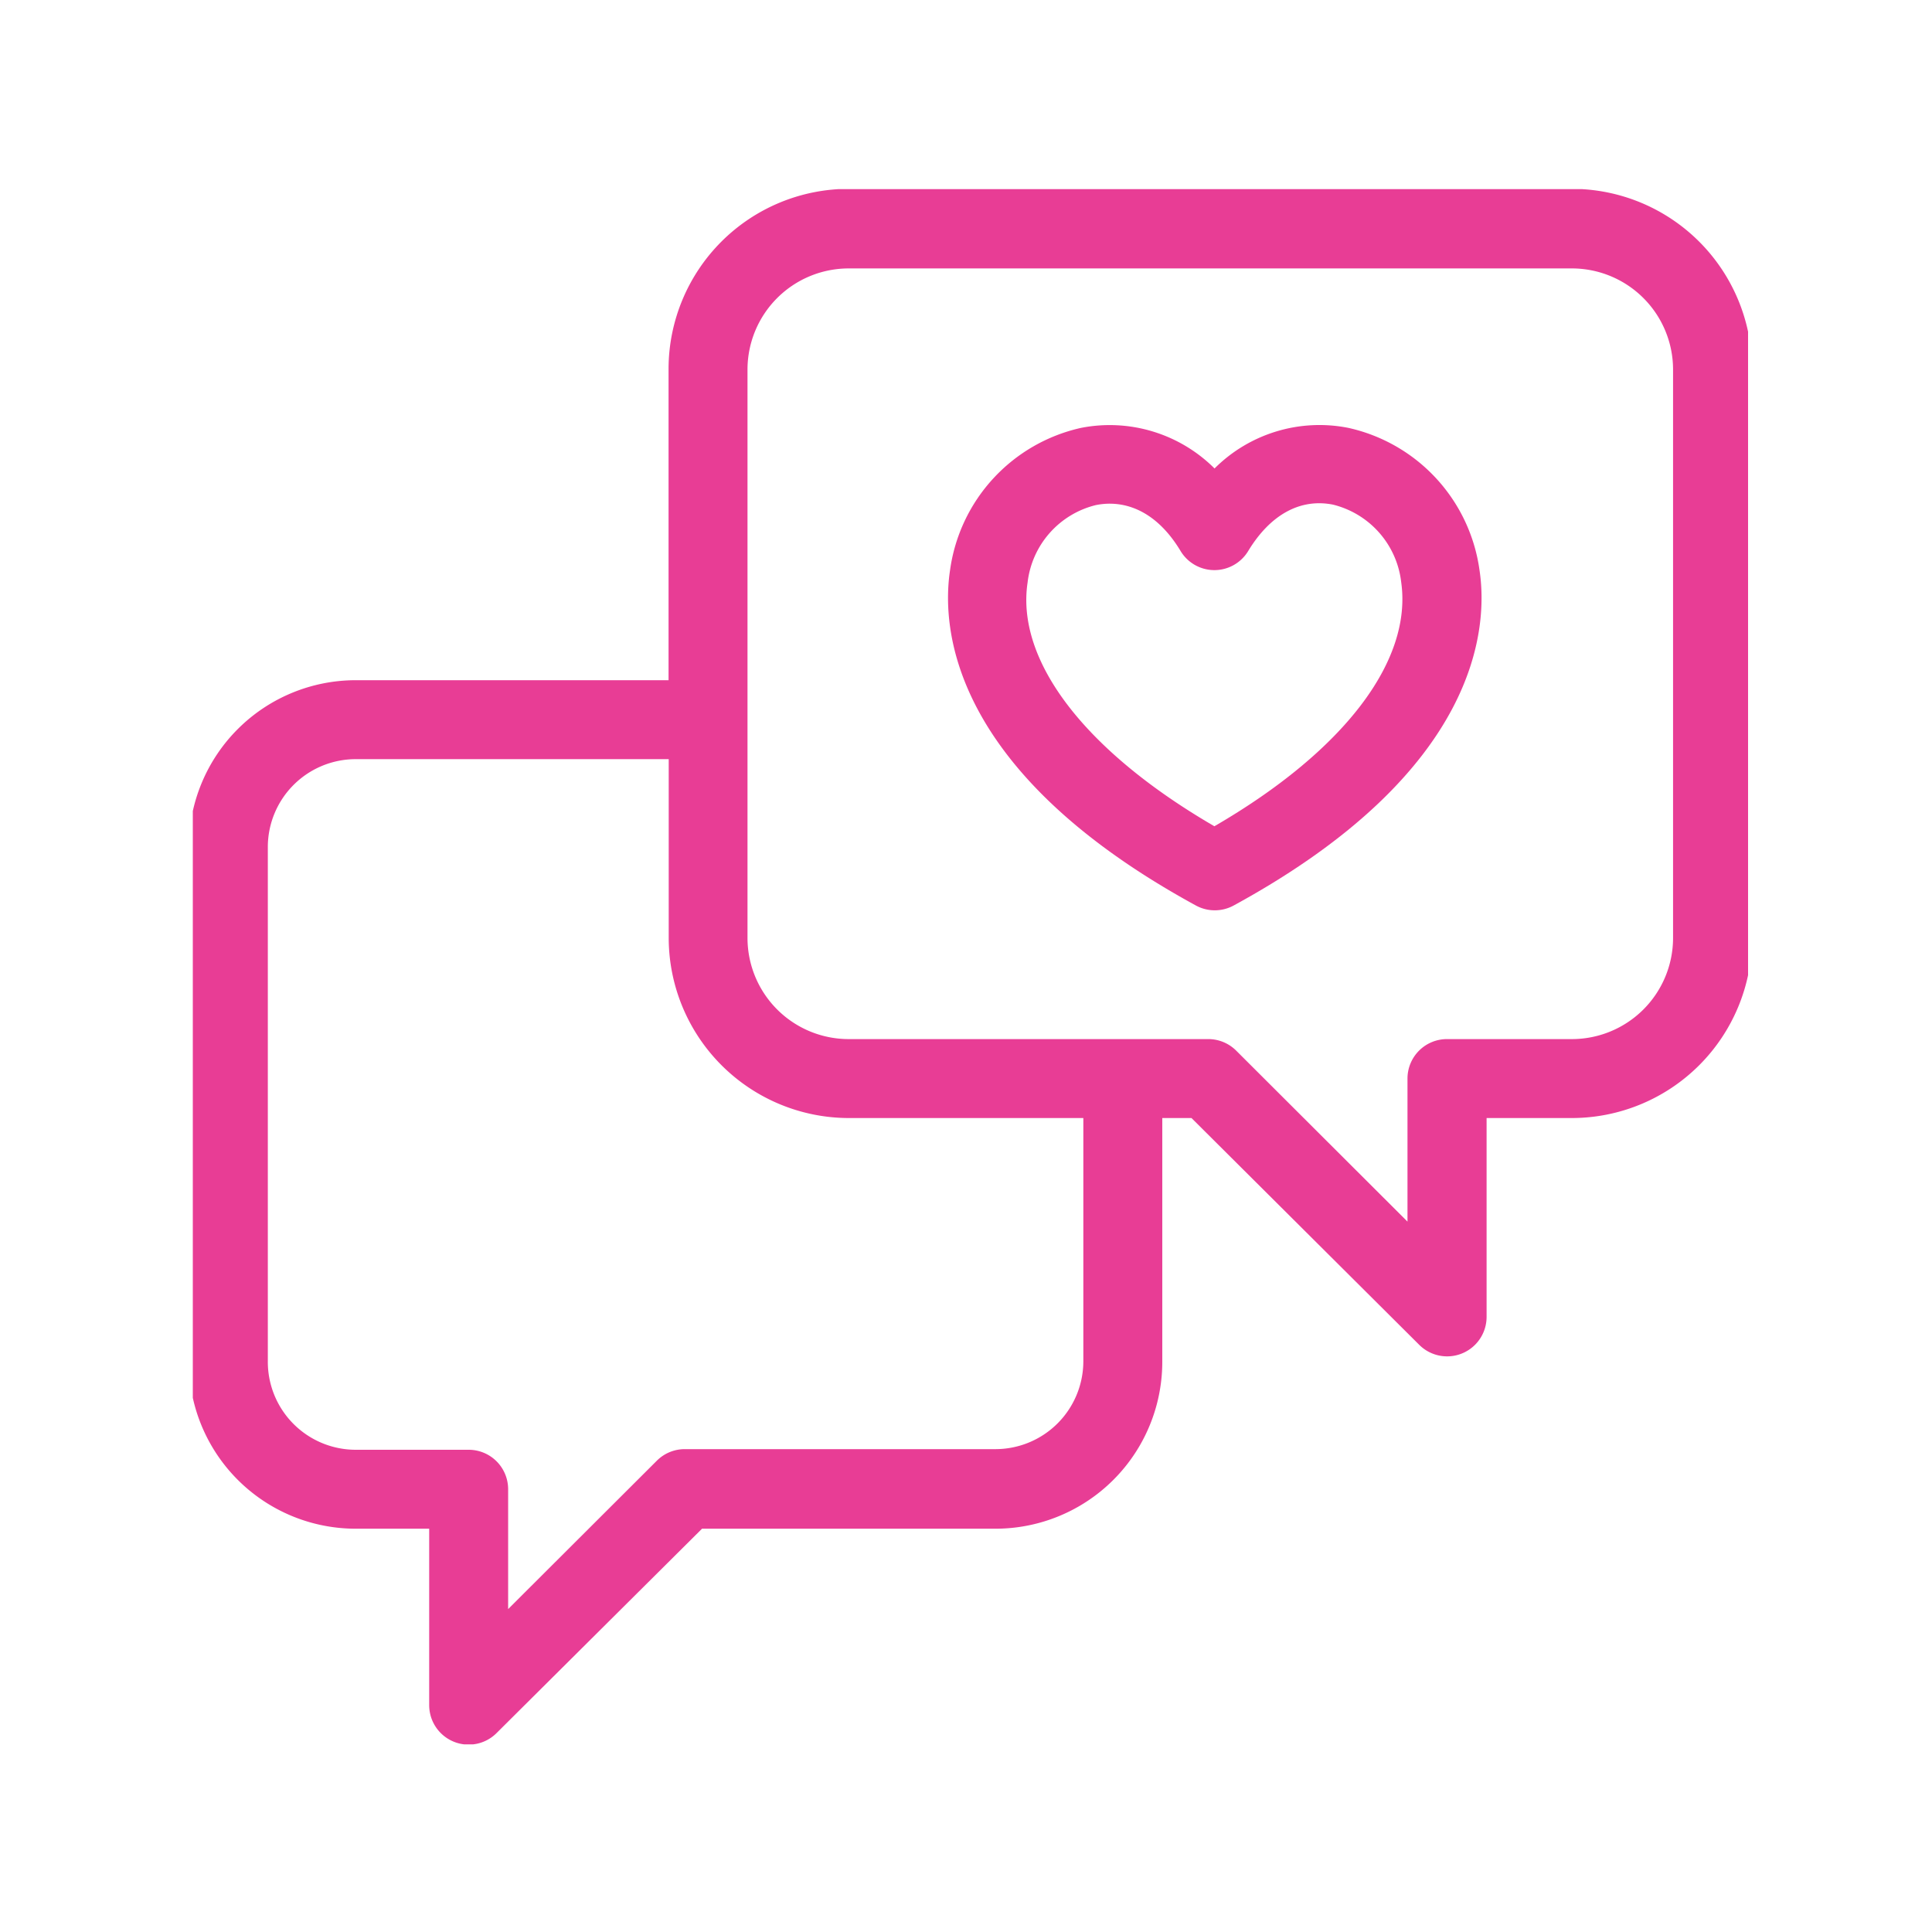 <svg xmlns="http://www.w3.org/2000/svg" version="1.1" xmlns:xlink="http://www.w3.org/1999/xlink" xmlns:svgjs="http://svgjs.dev/svgjs" width="128" height="128" viewBox="0 0 128 128"><g transform="matrix(0.805,0,0,0.805,12.774,12.529)"><svg viewBox="0 0 95 95" data-background-color="#ffffff" preserveAspectRatio="xMidYMid meet" height="128" width="128" xmlns="http://www.w3.org/2000/svg" xmlns:xlink="http://www.w3.org/1999/xlink"><g id="tight-bounds" transform="matrix(1,0,0,1,-0.24,-0.016)"><svg viewBox="0 0 95.481 95.032" height="95.032" width="95.481"><g><svg viewBox="0 0 95.481 95.032" height="95.032" width="95.481"><g><svg viewBox="0 0 95.481 95.032" height="95.032" width="95.481"><g id="textblocktransform"><svg viewBox="0 0 95.481 95.032" height="95.032" width="95.481" id="textblock"><g><svg viewBox="0 0 95.481 95.032" height="95.032" width="95.481"><g><svg viewBox="0 0 95.481 95.032" height="95.032" width="95.481"><g><svg xmlns="http://www.w3.org/2000/svg" data-name="Layer 1" viewBox="0.5 0.74 99 98.535" x="0" y="0" height="95.032" width="95.481" class="icon-icon-0" data-fill-palette-color="accent" id="icon-0"><path d="M88.09 0.74H42.29a11.42 11.42 0 0 0-11.41 11.4V31.86H11.06A10.57 10.57 0 0 0 0.5 42.42V75A10.57 10.57 0 0 0 11.06 85.6h4.66V96.76A2.5 2.5 0 0 0 20 98.53l13-12.93H51.59A10.57 10.57 0 0 0 62.15 75V59.59H64L78.42 73.95a2.5 2.5 0 0 0 4.27-1.77V59.59h5.41A11.42 11.42 0 0 0 99.5 48.18v-36A11.42 11.42 0 0 0 88.09 0.74ZM57.15 75a5.57 5.57 0 0 1-5.56 5.56H31.91a2.5 2.5 0 0 0-1.77 0.73l-9.42 9.4V83.1a2.5 2.5 0 0 0-2.5-2.5H11.06A5.57 5.57 0 0 1 5.5 75V42.42a5.57 5.57 0 0 1 5.56-5.56H30.89V48.18A11.42 11.42 0 0 0 42.29 59.59H57.15ZM94.5 48.18a6.41 6.41 0 0 1-6.41 6.41H80.18a2.5 2.5 0 0 0-2.5 2.5v9.06L66.83 55.32a2.5 2.5 0 0 0-1.77-0.73H42.29a6.41 6.41 0 0 1-6.41-6.41v-36a6.41 6.41 0 0 1 6.41-6.4h45.8a6.41 6.41 0 0 1 6.41 6.4Z" fill="#e83d95" data-fill-palette-color="accent"></path><path d="M73.94 15.88a9.4 9.4 0 0 0-8.48 2.57A9.4 9.4 0 0 0 57 15.88a10.73 10.73 0 0 0-8.29 9c-0.54 3.54-0.1 12.7 15.57 21.25a2.5 2.5 0 0 0 2.39 0c15.68-8.55 16.11-17.71 15.57-21.25A10.73 10.73 0 0 0 73.94 15.88ZM65.45 41.11c-8.18-4.75-12.58-10.47-11.83-15.44a5.72 5.72 0 0 1 4.32-4.9 4.45 4.45 0 0 1 0.87-0.09c1.72 0 3.3 1 4.5 3a2.5 2.5 0 0 0 4.28 0c1.4-2.31 3.3-3.35 5.37-2.94a5.73 5.73 0 0 1 4.32 4.9C78 30.65 73.64 36.36 65.45 41.11Z" fill="#e83d95" data-fill-palette-color="accent"></path></svg></g></svg></g></svg></g></svg></g></svg></g></svg></g><defs></defs></svg><rect width="95.481" height="95.032" fill="none" stroke="none" visibility="hidden"></rect></g></svg></g></svg>